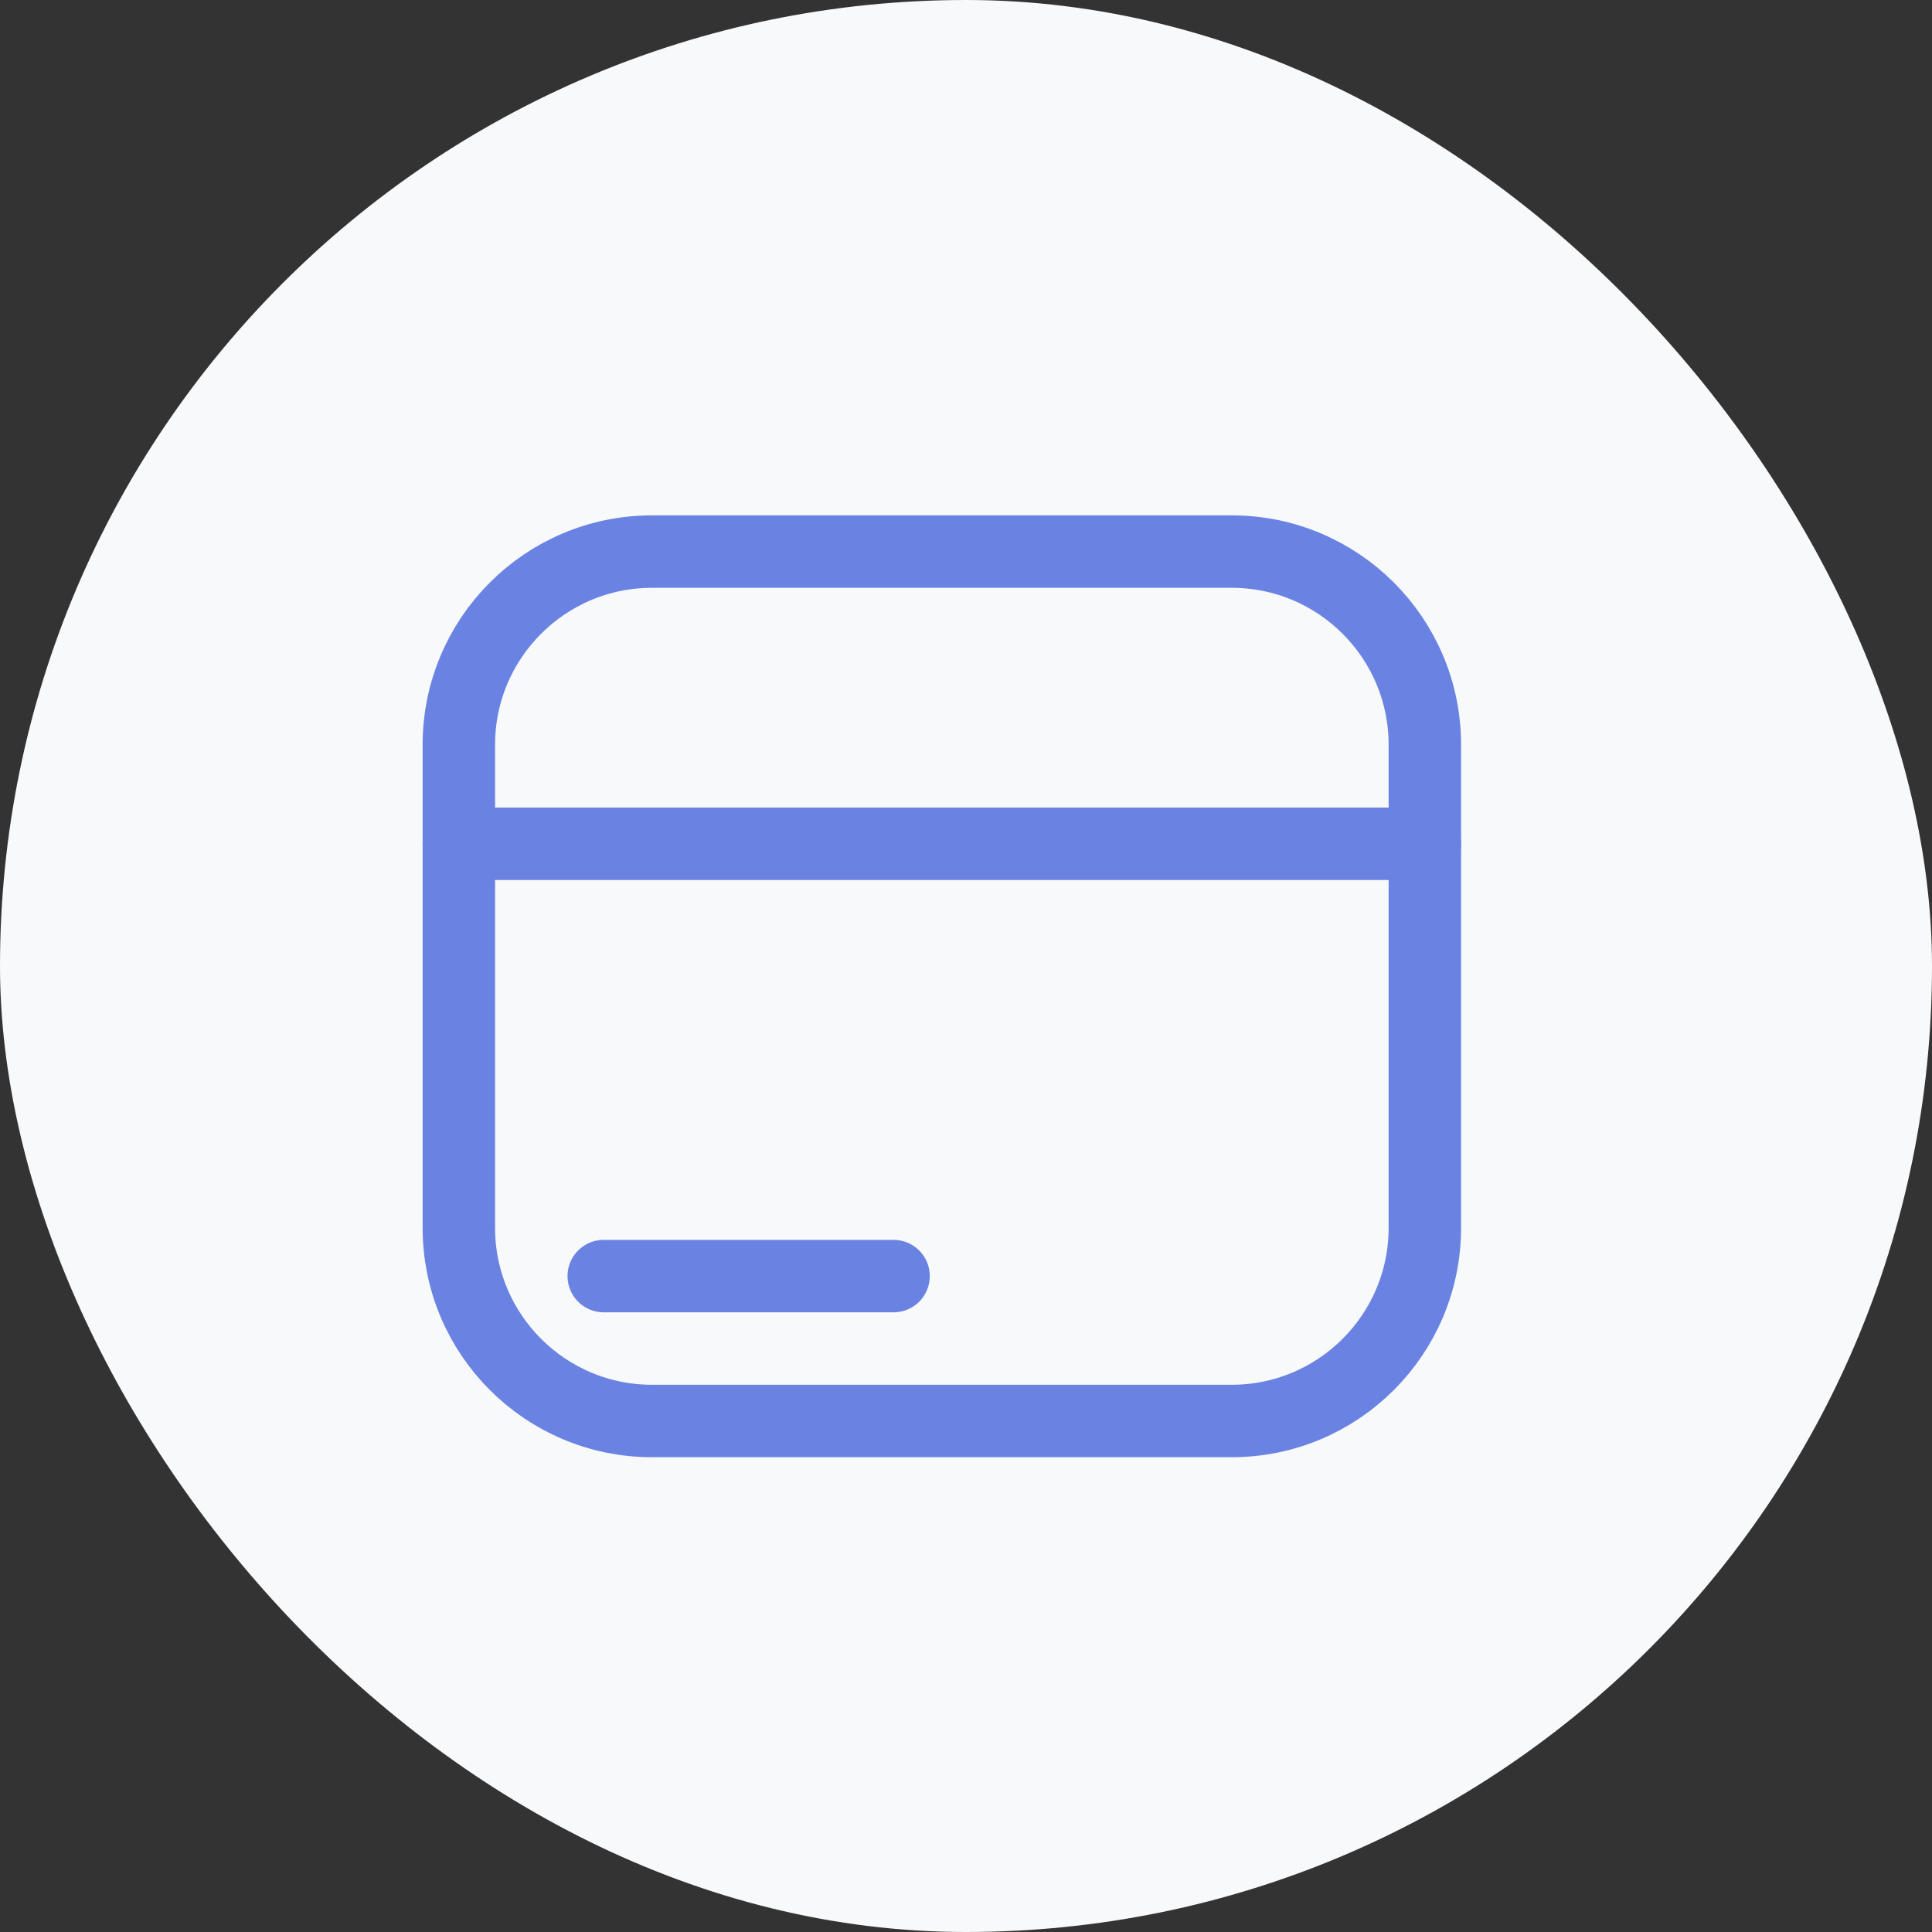 <!DOCTYPE svg PUBLIC "-//W3C//DTD SVG 1.1//EN" "http://www.w3.org/Graphics/SVG/1.1/DTD/svg11.dtd">
<!-- Uploaded to: SVG Repo, www.svgrepo.com, Transformed by: SVG Repo Mixer Tools -->
<svg width="800px" height="800px" viewBox="-7.5 -7.5 40.00 40.00" fill="none" xmlns="http://www.w3.org/2000/svg">
<rect x="-7.5" y="-7.5" width="40.00" height="40.00" fill="#333333" stroke="none"/>
<g id="SVGRepo_bgCarrier" stroke-width="0">
<rect x="-7.5" y="-7.5" width="40.00" height="40.00" rx="20" fill="#f8f9fa" strokewidth="0"/>
</g>
<g id="SVGRepo_tracerCarrier" stroke-linecap="round" stroke-linejoin="round"/>
<g id="SVGRepo_iconCarrier"> <path d="M22 9.97H2" stroke="#6a83e3" stroke-width="1.5" stroke-linecap="round" stroke-linejoin="round"/> <path d="M5 18.92H11" stroke="#6a83e3" stroke-width="1.5" stroke-linecap="round" stroke-linejoin="round"/> <path d="M18 3.92H6C3.791 3.92 2 5.711 2 7.92V17.92C2 20.129 3.791 21.92 6 21.92H18C20.209 21.92 22 20.129 22 17.92V7.92C22 5.711 20.209 3.92 18 3.92Z" stroke="#6a83e3" stroke-width="1.5" stroke-linecap="round" stroke-linejoin="round"/> </g>
</svg>